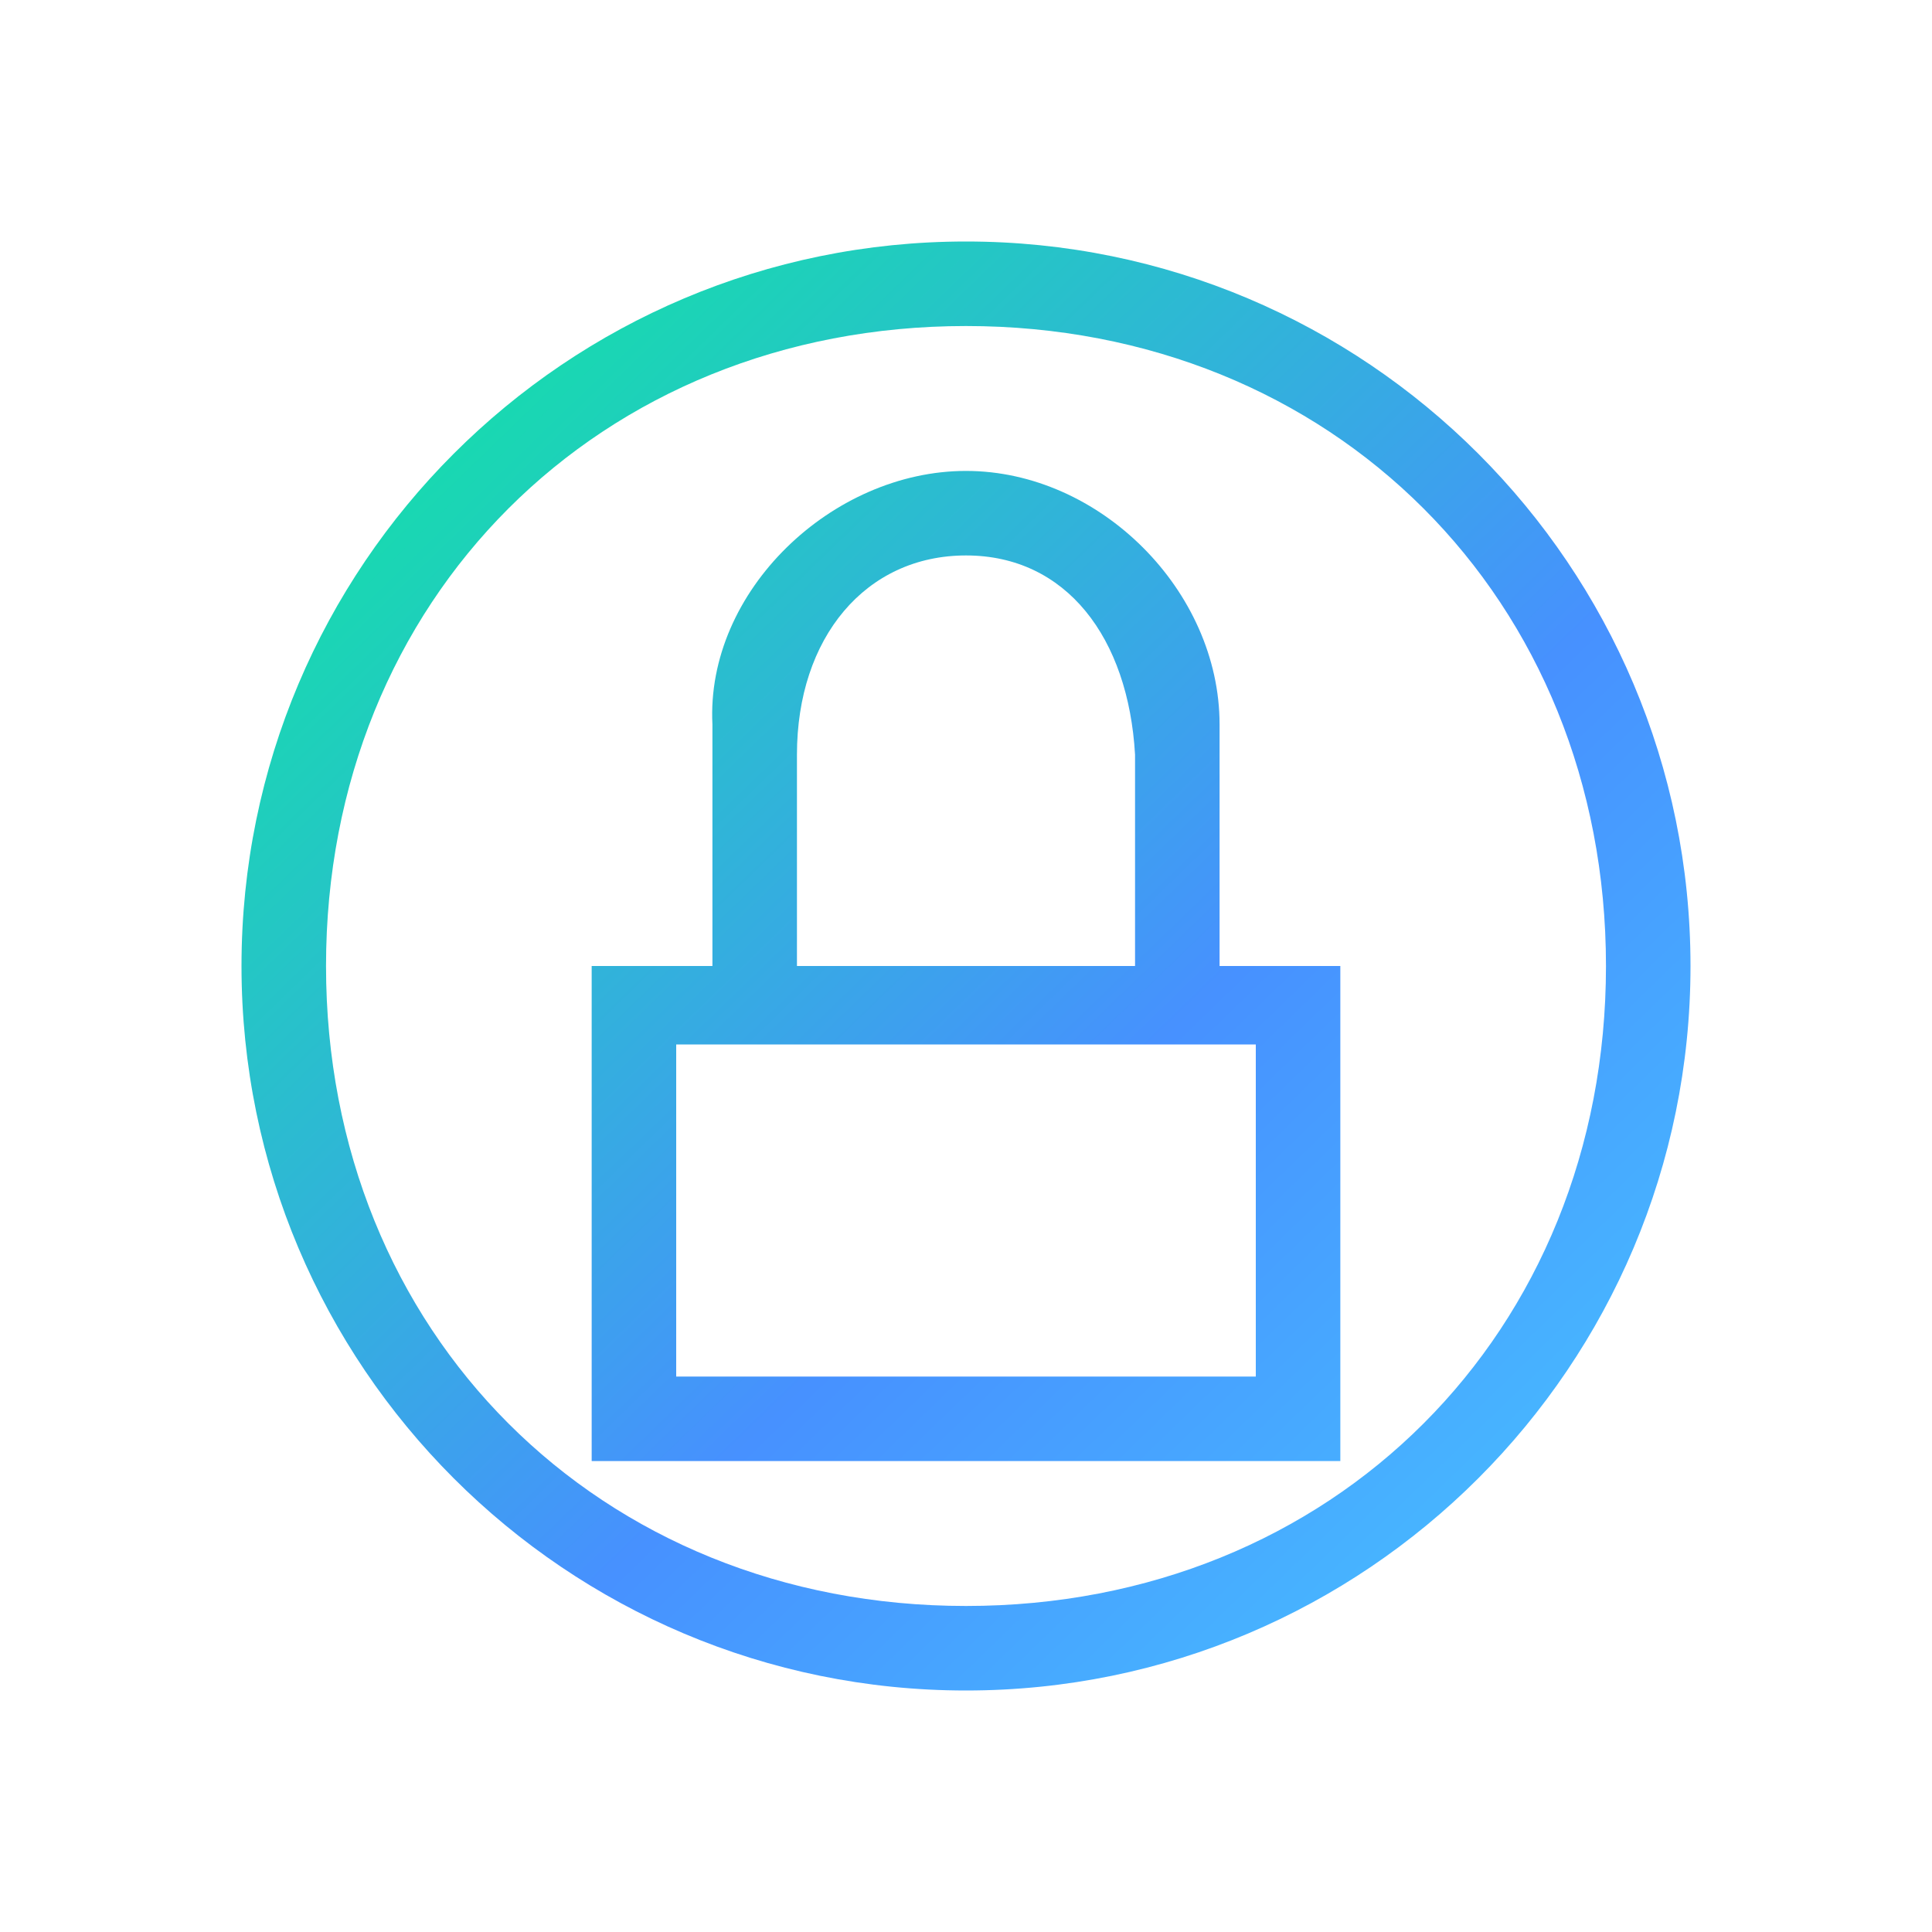 <?xml version="1.0" encoding="UTF-8" standalone="no"?>
<svg
   xmlns:dc="http://purl.org/dc/elements/1.1/"
   xmlns:cc="http://creativecommons.org/ns#"
   xmlns:rdf="http://www.w3.org/1999/02/22-rdf-syntax-ns#"
   xmlns:svg="http://www.w3.org/2000/svg"
   xmlns="http://www.w3.org/2000/svg"
   xmlns:xlink="http://www.w3.org/1999/xlink"
   xmlns:sodipodi="http://sodipodi.sourceforge.net/DTD/sodipodi-0.dtd"
   xmlns:inkscape="http://www.inkscape.org/namespaces/inkscape"
   viewBox="0 0 32 32"
   version="1.1"
   id="svg6"
   sodipodi:docname="system-lock-screen.svg"
   inkscape:version="1.0 (4035a4fb49, 2020-05-01)">
  <sodipodi:namedview
     pagecolor="#ffffff"
     bordercolor="#666666"
     borderopacity="1"
     objecttolerance="10"
     gridtolerance="10"
     guidetolerance="10"
     inkscape:pageopacity="0"
     inkscape:pageshadow="2"
     inkscape:window-width="1920"
     inkscape:window-height="1015"
     id="namedview8"
     showgrid="false"
     inkscape:zoom="14.182499"
     inkscape:cx="-3.891287"
     inkscape:cy="13.567796"
     inkscape:window-x="0"
     inkscape:window-y="0"
     inkscape:window-maximized="1"
     inkscape:current-layer="svg6"
     inkscape:document-rotation="0" />
  <defs
     id="defs3051">
    <linearGradient
       inkscape:collect="always"
       id="linearGradient820">
      <stop
         style="stop-color:#00d4aa;stop-opacity:1"
         offset="0"
         id="stop816" />
      <stop
         id="stop835"
         offset="0.525"
         style="stop-color:#3385ff;stop-opacity:1" />
      <stop
         style="stop-color:#33c1ff;stop-opacity:1"
         offset="1"
         id="stop818" />
    </linearGradient>
    <style
       type="text/css"
       id="current-color-scheme">
      .ColorScheme-Text {
        color:#eff0f1;
      }
      </style>
    <linearGradient
       inkscape:collect="always"
       xlink:href="#linearGradient820"
       id="linearGradient824"
       x1="7.894"
       y1="7.245"
       x2="27.851"
       y2="27.868"
       gradientUnits="userSpaceOnUse" />
  </defs>
  <path
     style="color:#eff0f1;opacity:0.9;fill:url(#linearGradient824);fill-opacity:1;stroke:none"
     d="M 16,4 C 9.373,4 4,9.373 4,16 4,22.627 9.373,28 16,28 22.627,28 28,22.627 28,16 28,9.373 22.627,4 16,4 Z m 0,1.4 C 22.075,5.4 26.6,9.925 26.6,16 26.6,22.075 22.075,26.6 16,26.6 9.925,26.6 5.4,22.075 5.4,16 5.4,9.925 9.925,5.4 16,5.4 Z m 0,2.4 c -2.216,0 -4.311,1.987 -4.2,4.2 v 4 h -2 v 1 7.2 H 11 21 22.2 V 16 H 21 20.2 V 12 C 20.2,9.784 18.216,7.8 16,7.8 Z m 0,1.4 c 1.662,0 2.689,1.364 2.8,3.3 V 16 h -5.6 v -3.5 c 0,-1.939 1.138,-3.3 2.8,-3.3 z m -4.8,8.1 h 9.6 v 5.5 h -9.6 z"
     class="ColorScheme-Text"
     id="path4"
     inkscape:connector-curvature="0"
     sodipodi:nodetypes="ssssssssssssccccccccccssssccssccccc" />
</svg>
